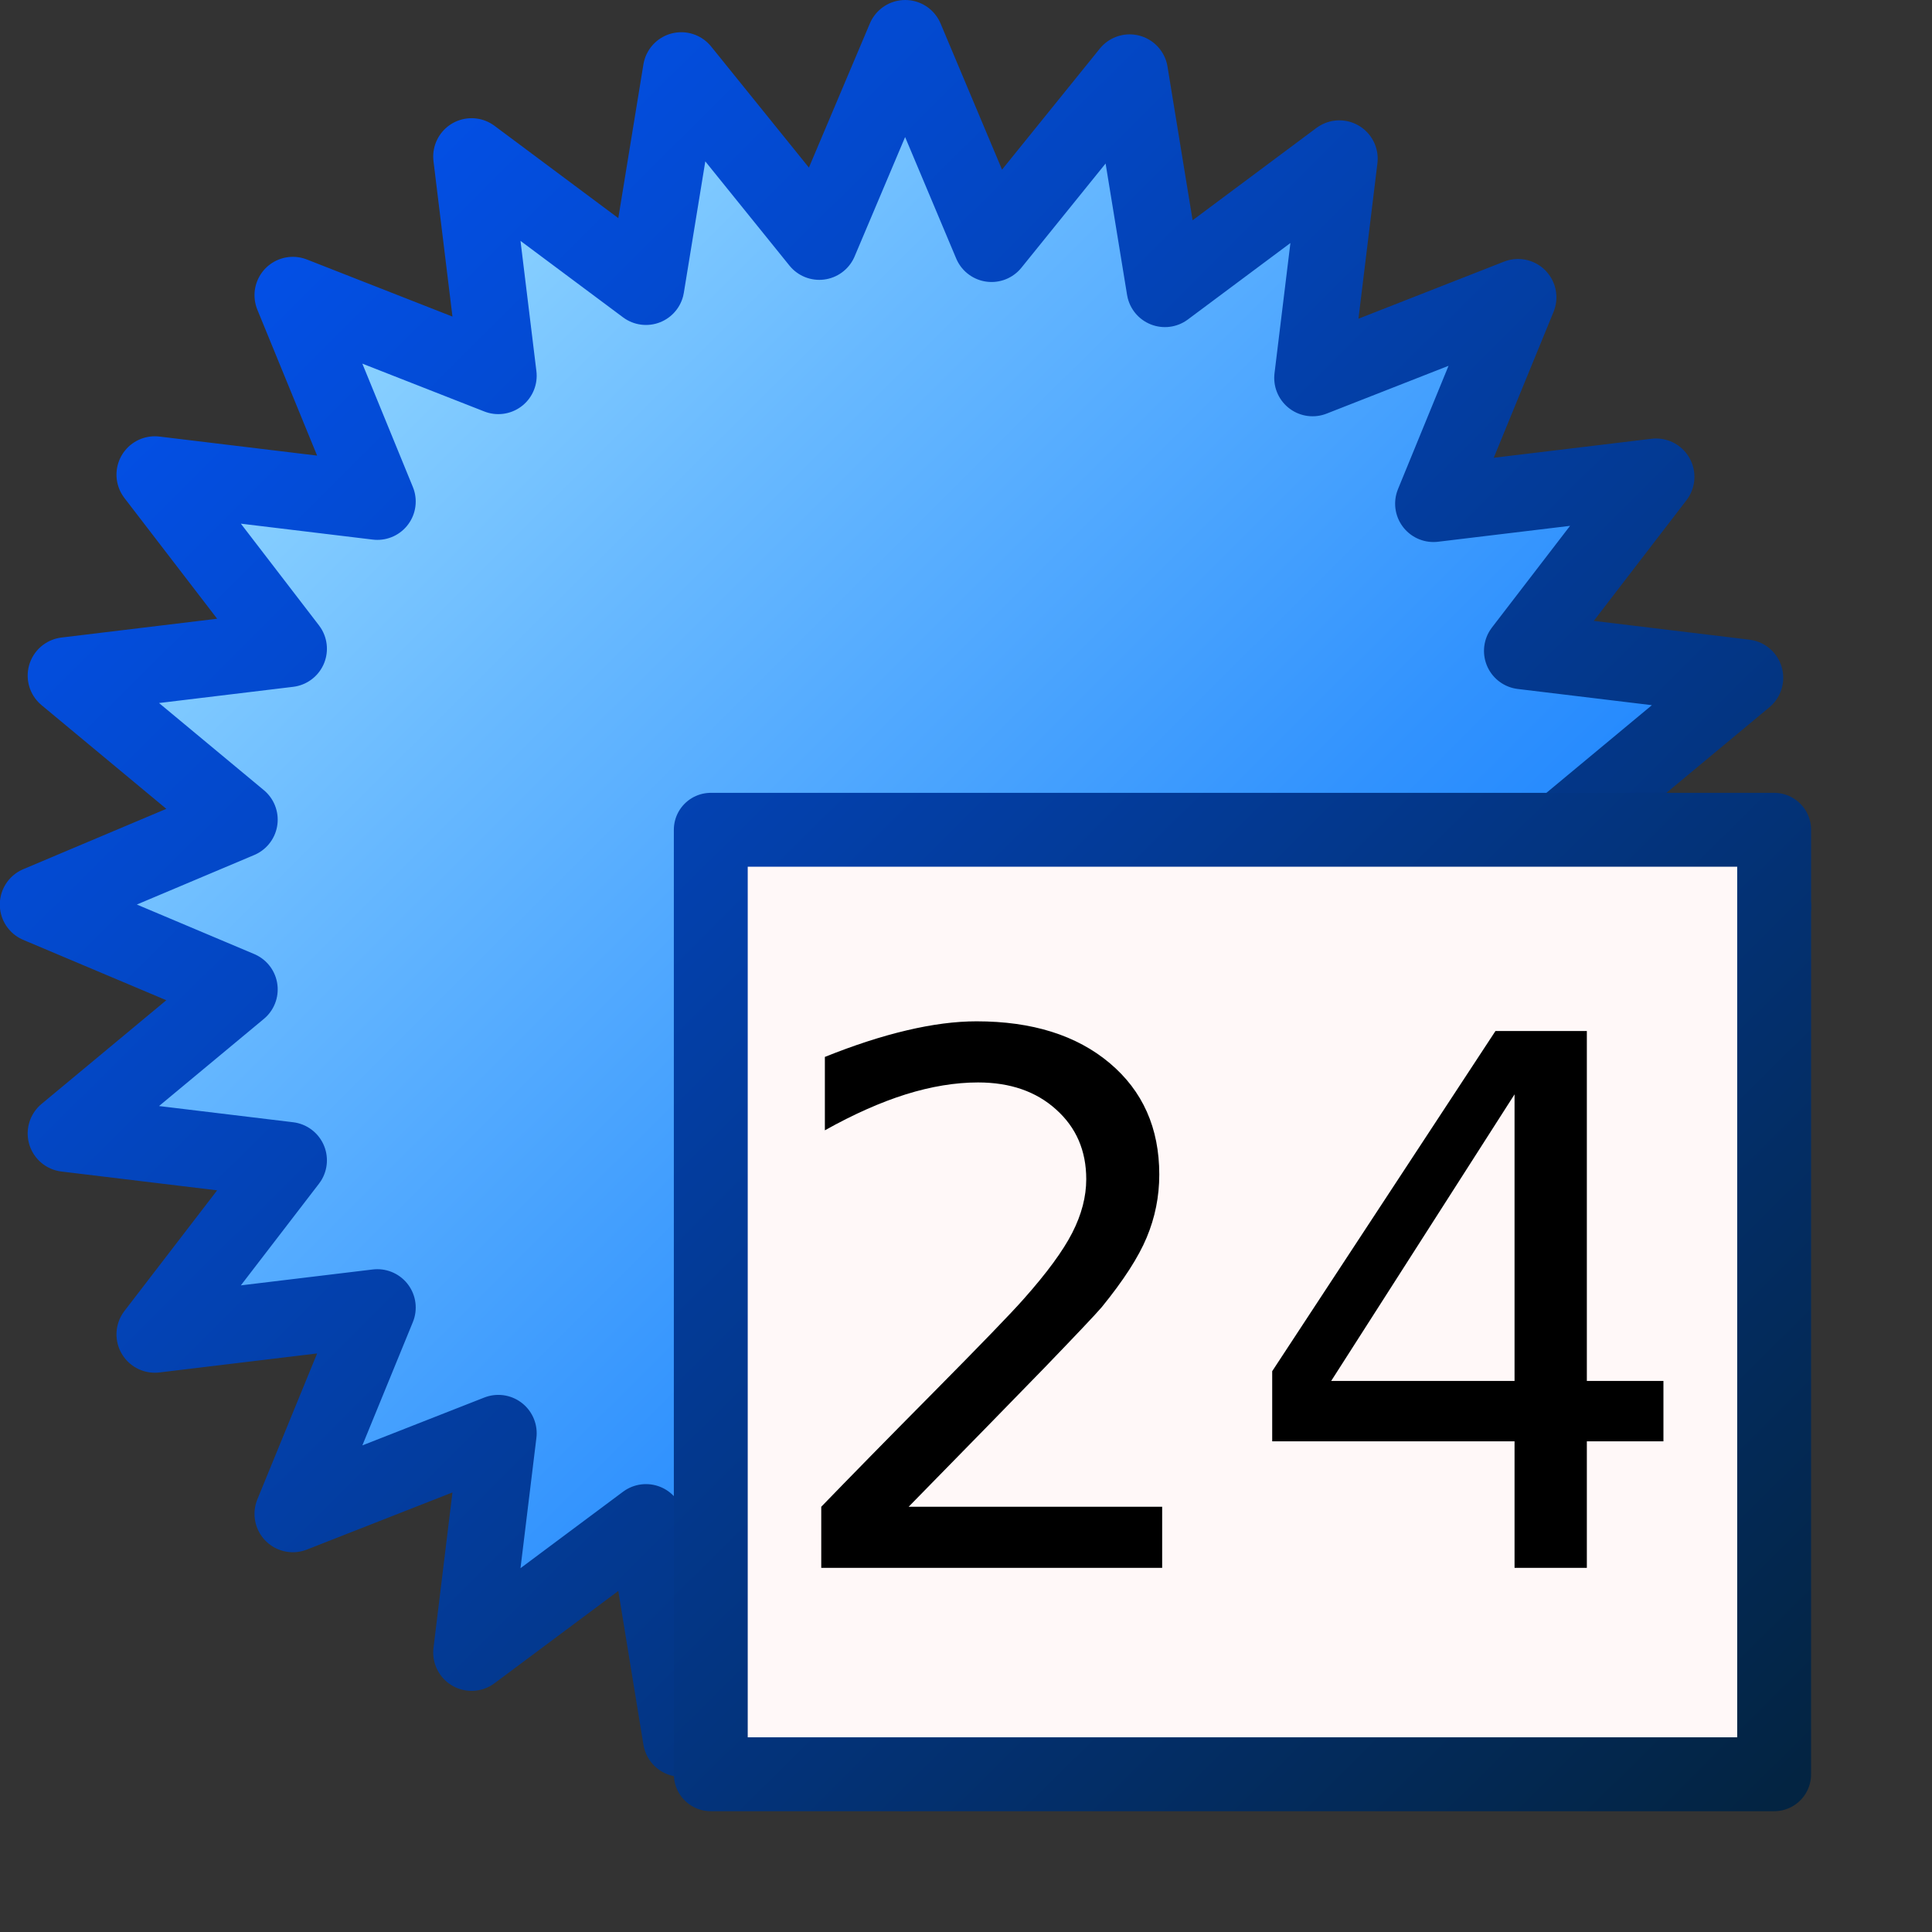 <?xml version="1.0" encoding="UTF-8" standalone="no"?>
<!-- Created with Inkscape (http://www.inkscape.org/) -->
<svg
   xmlns:dc="http://purl.org/dc/elements/1.1/"
   xmlns:cc="http://web.resource.org/cc/"
   xmlns:rdf="http://www.w3.org/1999/02/22-rdf-syntax-ns#"
   xmlns:svg="http://www.w3.org/2000/svg"
   xmlns="http://www.w3.org/2000/svg"
   xmlns:xlink="http://www.w3.org/1999/xlink"
   xmlns:sodipodi="http://inkscape.sourceforge.net/DTD/sodipodi-0.dtd"
   xmlns:inkscape="http://www.inkscape.org/namespaces/inkscape"
   sodipodi:docname="starshapes.star24.svg"
   sodipodi:docbase="/home/danny/CVS/playground/artwork/oooicons/crystalsvg"
   inkscape:version="0.41"
   sodipodi:version="0.32"
   id="svg1351"
   height="300pt"
   width="300pt">
  <rect width="100%" height="100%" fill="#333333" stroke="none"/>
  <defs
     id="defs3">
    <linearGradient
       gradientUnits="userSpaceOnUse"
       y2="41.652"
       x2="243.012"
       y1="12.919"
       x1="214.489"
       gradientTransform="scale(1.001,0.999)"
       id="linearGradient13635"
       xlink:href="#bluedarktoblackblue"
       inkscape:collect="always" />
    <linearGradient
       y2="41.652"
       x2="243.012"
       y1="12.919"
       x1="214.489"
       gradientTransform="matrix(1.035,0,0,1.037,-7.324,-0.577)"
       gradientUnits="userSpaceOnUse"
       id="linearGradient1987"
       xlink:href="#bluedarktoblackblue"
       inkscape:collect="always" />
    <linearGradient
       gradientUnits="userSpaceOnUse"
       y2="342.88"
       x2="250.387"
       y1="313.777"
       x1="221.405"
       gradientTransform="matrix(1.036,0,0,1.036,-14.872,-312.463)"
       id="linearGradient12911"
       xlink:href="#bluelignonlinblu"
       inkscape:collect="always" />
    <linearGradient
       y2="41.652"
       x2="243.012"
       y1="12.919"
       x1="214.489"
       gradientTransform="scale(1.001,0.999)"
       gradientUnits="userSpaceOnUse"
       id="linearGradient1986"
       xlink:href="#bluedarktoblackblue"
       inkscape:collect="always" />
    <linearGradient
       gradientUnits="userSpaceOnUse"
       y2="35.463"
       x2="129.628"
       y1="7.412"
       x1="101.781"
       gradientTransform="scale(0.999,1.001)"
       id="linearGradient13625"
       xlink:href="#bluedarktoblackblue"
       inkscape:collect="always" />
    <linearGradient
       y2="35.463"
       x2="129.628"
       y1="7.412"
       x1="101.781"
       gradientTransform="scale(0.999,1.001)"
       gradientUnits="userSpaceOnUse"
       id="linearGradient1984"
       xlink:href="#bluedarktoblackblue"
       inkscape:collect="always" />
    <linearGradient
       gradientUnits="userSpaceOnUse"
       y2="336.004"
       x2="320.358"
       y1="308.973"
       x1="293.104"
       gradientTransform="matrix(0.999,0,0,1.001,-190.818,-301.346)"
       id="linearGradient12915"
       xlink:href="#bluelignonlinblu"
       inkscape:collect="always" />
    <radialGradient
       gradientUnits="userSpaceOnUse"
       id="bluedarktoblackblue"
       fy="112.961"
       fx="38.797"
       r="67.359"
       cy="112.961"
       cx="38.797">
      <stop
         id="stop2959"
         offset="0"
         style="stop-color:#0356fe;stop-opacity:1;" />
      <stop
         id="stop2960"
         offset="1"
         style="stop-color:#032442;stop-opacity:1;" />
    </radialGradient>
    <radialGradient
       gradientUnits="userSpaceOnUse"
       id="bluelignonlinblu"
       fy="112.961"
       fx="38.797"
       r="67.359"
       cy="112.961"
       cx="38.797">
      <stop
         id="stop84"
         offset="0.006"
         style="stop-color:#d9ffff;stop-opacity:1;" />
      <stop
         id="stop86"
         offset="0.135"
         style="stop-color:#95d9ff;stop-opacity:1;" />
      <stop
         id="stop88"
         offset="0.32"
         style="stop-color:#68b9ff;stop-opacity:1;" />
      <stop
         id="stop90"
         offset="0.568"
         style="stop-color:#3293fe;stop-opacity:1;" />
      <stop
         id="stop92"
         offset="0.753"
         style="stop-color:#107bfe;stop-opacity:1;" />
      <stop
         id="stop94"
         offset="0.854"
         style="stop-color:#0372fe;stop-opacity:1;" />
      <stop
         id="stop96"
         offset="1"
         style="stop-color:#0356fe;stop-opacity:1;" />
    </radialGradient>
  </defs>
  <sodipodi:namedview
     inkscape:window-y="0"
     inkscape:window-x="0"
     inkscape:window-height="692"
     inkscape:window-width="1020"
     gridoriginx="0pt"
     gridoriginy="0pt"
     gridspacingx="1pt"
     gridspacingy="1pt"
     inkscape:grid-bbox="false"
     showgrid="false"
     inkscape:current-layer="layer1"
     inkscape:cy="110.34916"
     inkscape:cx="150.00001"
     inkscape:zoom="1.0088057"
     inkscape:pageshadow="2"
     inkscape:pageopacity="0.0"
     borderopacity="1.0"
     bordercolor="#666666"
     pagecolor="#ffffff"
     id="base" />
  <g
     inkscape:groupmode="layer"
     inkscape:label="Layer 1"
     id="layer1">
    <g
       id="g2158">
      <g
         transform="matrix(12.706,0,0,12.706,-2721.892,-157.643)"
         style="stroke:url(#linearGradient1986)"
         id="g13626">
        <path
           sodipodi:nodetypes="ccccccccccccccccccccccccccccccccccccccccccccccccc"
           id="path11571"
           d="M 228.971,13.032 L 227.571,16.342 L 225.322,13.557 L 224.747,17.077 L 221.905,14.958 L 222.341,18.53 L 218.993,17.217 L 220.37,20.579 L 216.744,20.141 L 218.923,22.978 L 215.297,23.416 L 218.121,25.763 L 214.843,27.146 L 218.121,28.529 L 215.297,30.876 L 218.923,31.314 L 216.744,34.15 L 220.37,33.713 L 218.993,37.075 L 222.341,35.761 L 221.905,39.334 L 224.747,37.215 L 225.322,40.735 L 227.571,37.95 L 228.966,41.295 L 230.378,37.985 L 232.628,40.77 L 233.203,37.25 L 236.045,39.369 L 235.609,35.796 L 238.957,37.11 L 237.579,33.748 L 241.206,34.185 L 239.027,31.349 L 242.653,30.911 L 239.829,28.564 L 243.107,27.181 L 239.829,25.798 L 242.653,23.451 L 239.027,23.013 L 241.206,20.177 L 237.579,20.614 L 238.957,17.252 L 235.609,18.565 L 236.045,14.993 L 233.203,17.112 L 232.628,13.592 L 230.378,16.377 L 228.971,13.032 z "
           style="fill:url(#linearGradient12911);fill-opacity:1;fill-rule:evenodd;stroke:url(#linearGradient1987);stroke-width:1.25;stroke-linecap:round;stroke-linejoin:round;stroke-miterlimit:4;stroke-opacity:1" />
        <rect
           y="25.928"
           x="225.803"
           height="15.39"
           width="17.327"
           id="rect13578"
           style="fill:#fff8f8;fill-opacity:1;fill-rule:evenodd;stroke:url(#linearGradient13635);stroke-width:1.204;stroke-linecap:butt;stroke-linejoin:round;stroke-miterlimit:4;stroke-opacity:1" />
        <path
           id="text13579"
           d="M 119.536,24.885 L 123.667,24.885 L 123.667,25.881 L 118.112,25.881 L 118.112,24.885 C 118.561,24.421 119.172,23.797 119.946,23.016 C 120.723,22.231 121.212,21.725 121.411,21.499 C 121.79,21.073 122.053,20.713 122.202,20.421 C 122.354,20.124 122.43,19.833 122.43,19.547 C 122.43,19.083 122.266,18.704 121.938,18.411 C 121.614,18.118 121.19,17.971 120.667,17.971 C 120.296,17.971 119.903,18.036 119.489,18.165 C 119.079,18.294 118.639,18.489 118.171,18.751 L 118.171,17.555 C 118.647,17.364 119.092,17.219 119.506,17.122 C 119.921,17.024 120.299,16.975 120.643,16.975 C 121.549,16.975 122.272,17.202 122.811,17.655 C 123.35,18.108 123.62,18.713 123.62,19.471 C 123.62,19.831 123.551,20.172 123.415,20.497 C 123.282,20.817 123.038,21.196 122.682,21.633 C 122.585,21.747 122.274,22.075 121.751,22.618 C 121.227,23.157 120.489,23.913 119.536,24.885 M 129.409,18.165 L 126.421,22.835 L 129.409,22.835 L 129.409,18.165 M 129.098,17.133 L 130.587,17.133 L 130.587,22.835 L 131.835,22.835 L 131.835,23.819 L 130.587,23.819 L 130.587,25.881 L 129.409,25.881 L 129.409,23.819 L 125.46,23.819 L 125.46,22.676 L 129.098,17.133"
           style="font-size:12;font-style:normal;font-weight:normal;fill:#000000;fill-opacity:1;stroke:none;stroke-width:1pt;stroke-linecap:butt;stroke-linejoin:miter;stroke-opacity:1;font-family:Bitstream Vera Sans"
           transform="translate(109.491,12.074)" />
      </g>
    </g>
  </g>
</svg>
